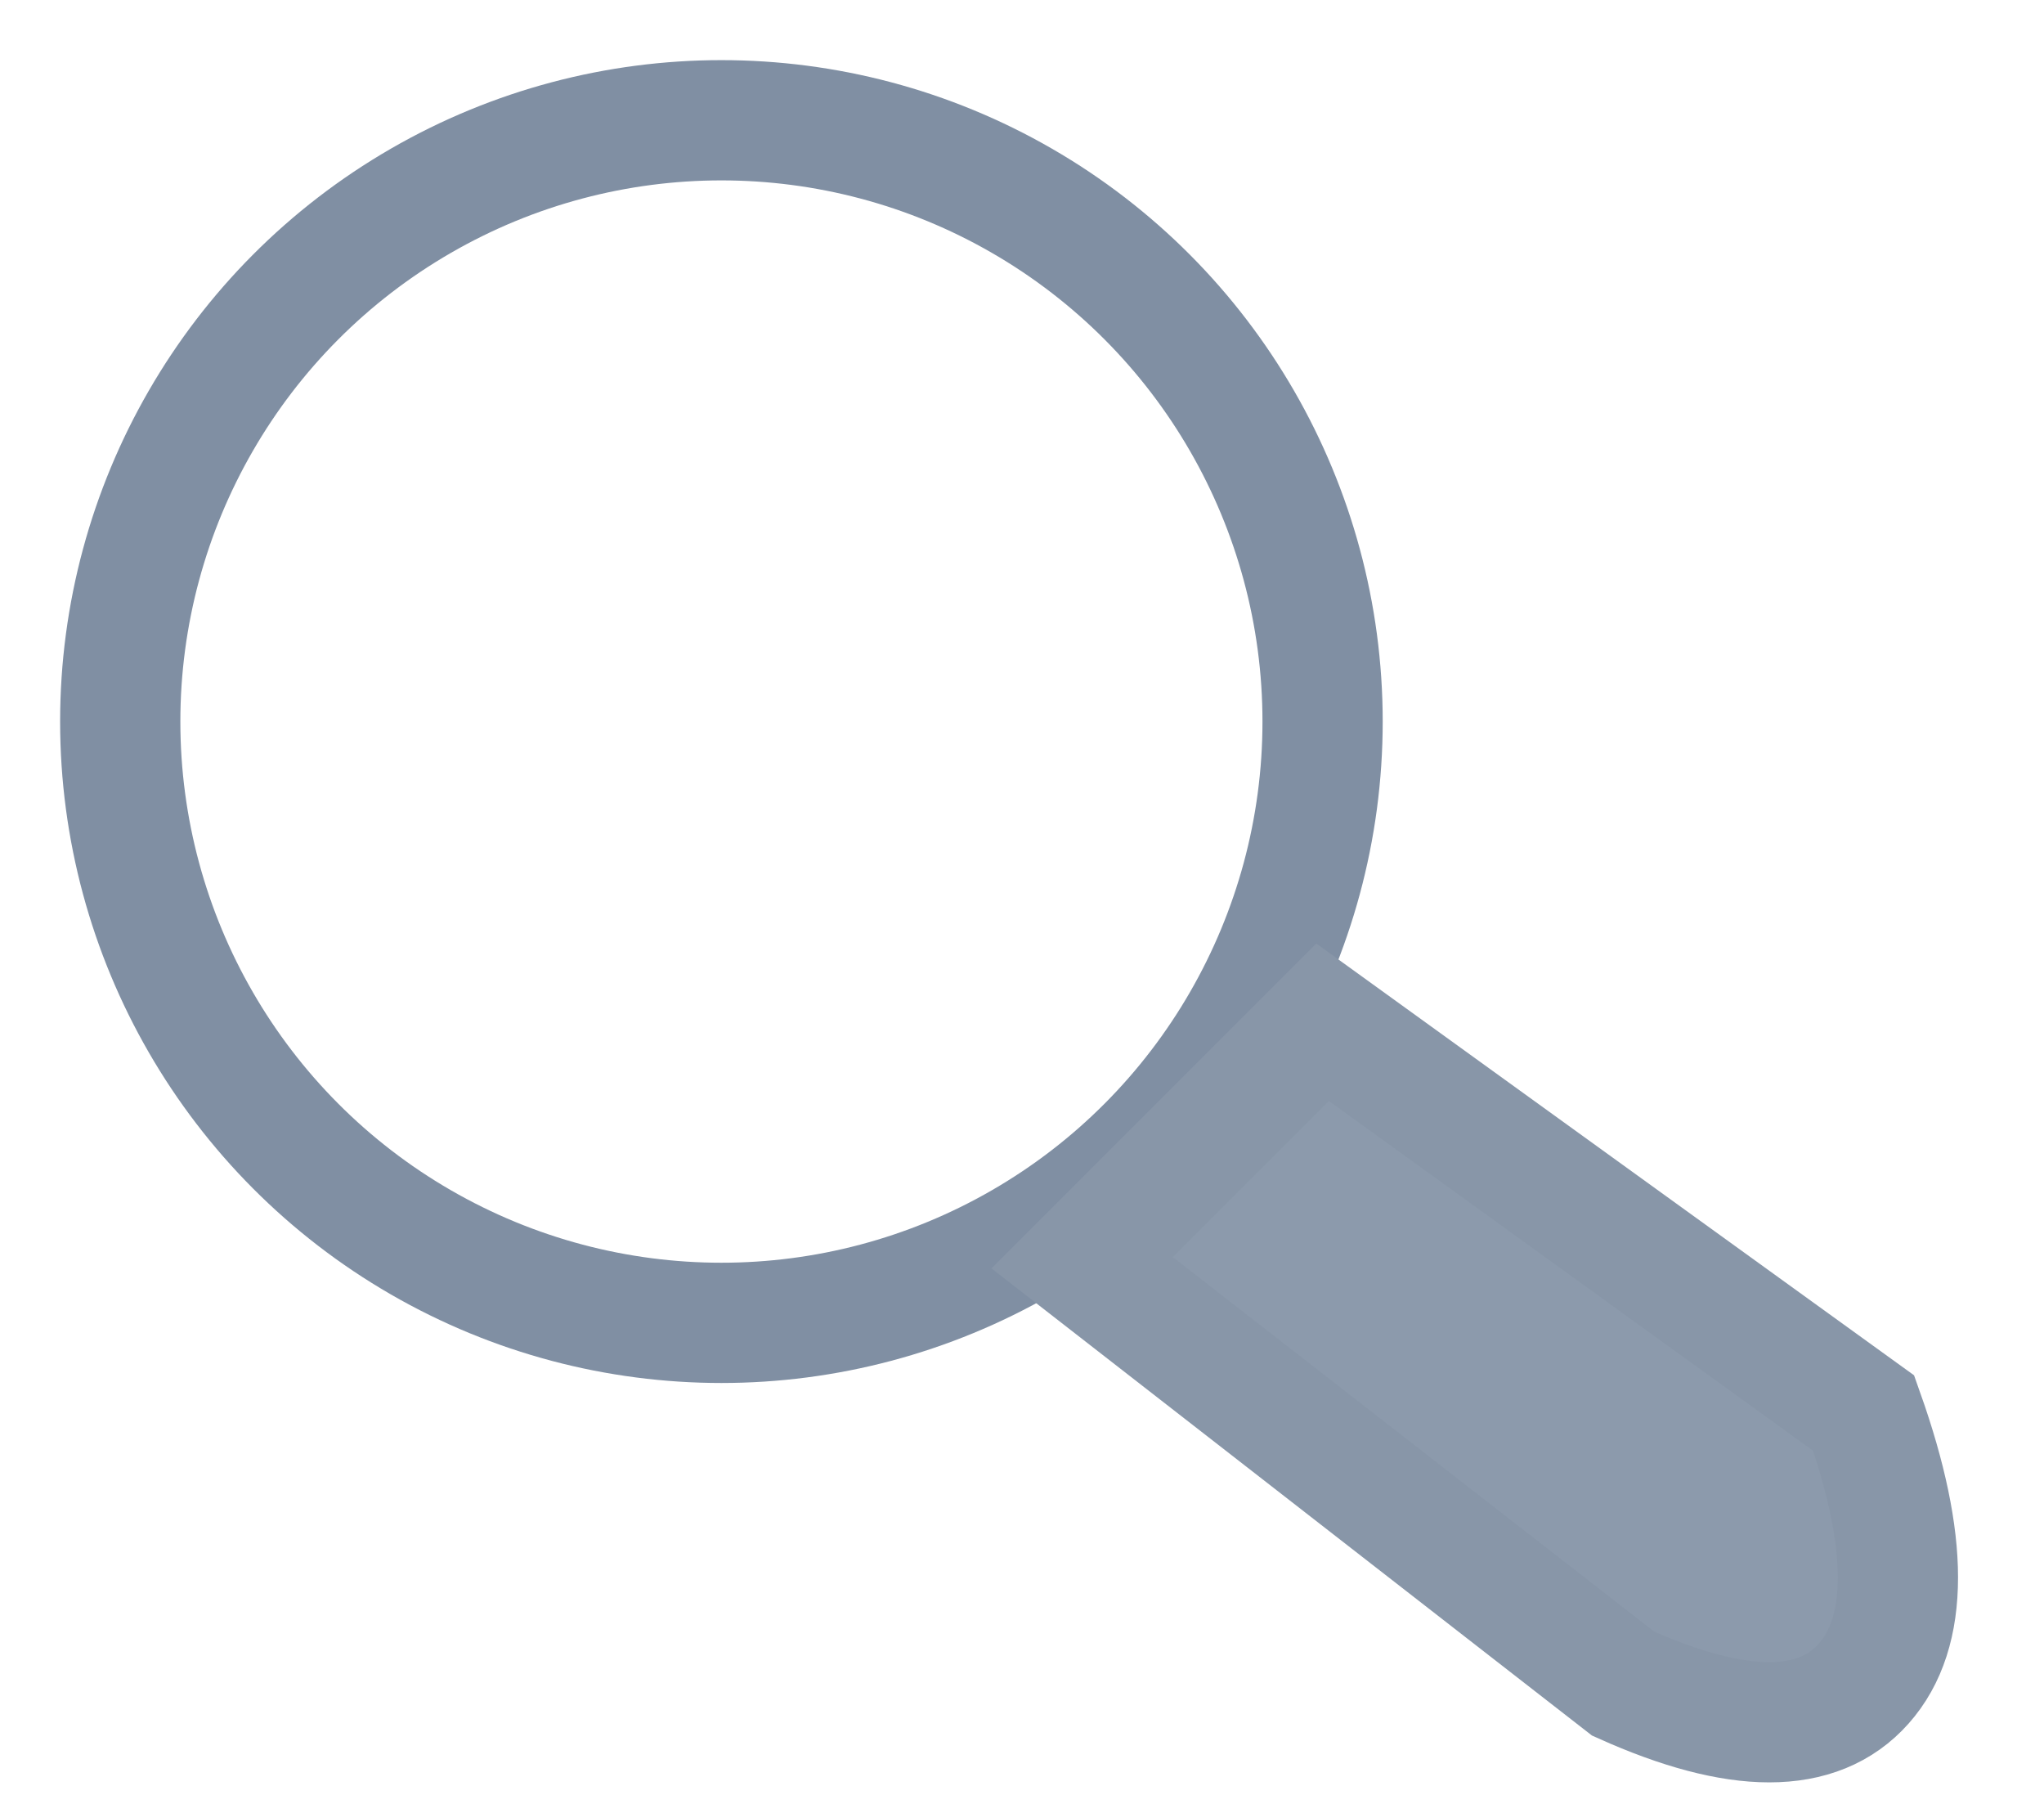 <?xml version="1.0" encoding="UTF-8"?>
<svg width="17px" height="15px" viewBox="0 0 17 15" version="1.1" xmlns="http://www.w3.org/2000/svg" xmlns:xlink="http://www.w3.org/1999/xlink">
    <!-- Generator: Sketch 53.2 (72643) - https://sketchapp.com -->
    <title>Group</title>
    <desc>Created with Sketch.</desc>
    <g id="Symbols" stroke="none" stroke-width="1" fill="none" fill-rule="evenodd">
        <g id="Icons/Search-Icon" transform="translate(1, 1)">
            <g id="Group">
                <circle id="Oval" stroke="#808FA3" cx="5" cy="5" r="5"></circle>
                <path d="M8,9.5 L12.5,13 C13.453,13.428 14.12,13.428 14.5,13 C14.88,12.572 14.88,11.822 14.5,10.75 L10,7.5 L8,9.5 Z" id="Path" stroke="#8896A8" fill="#8C9AAC"></path>
            </g>
        </g>
    </g>
</svg>